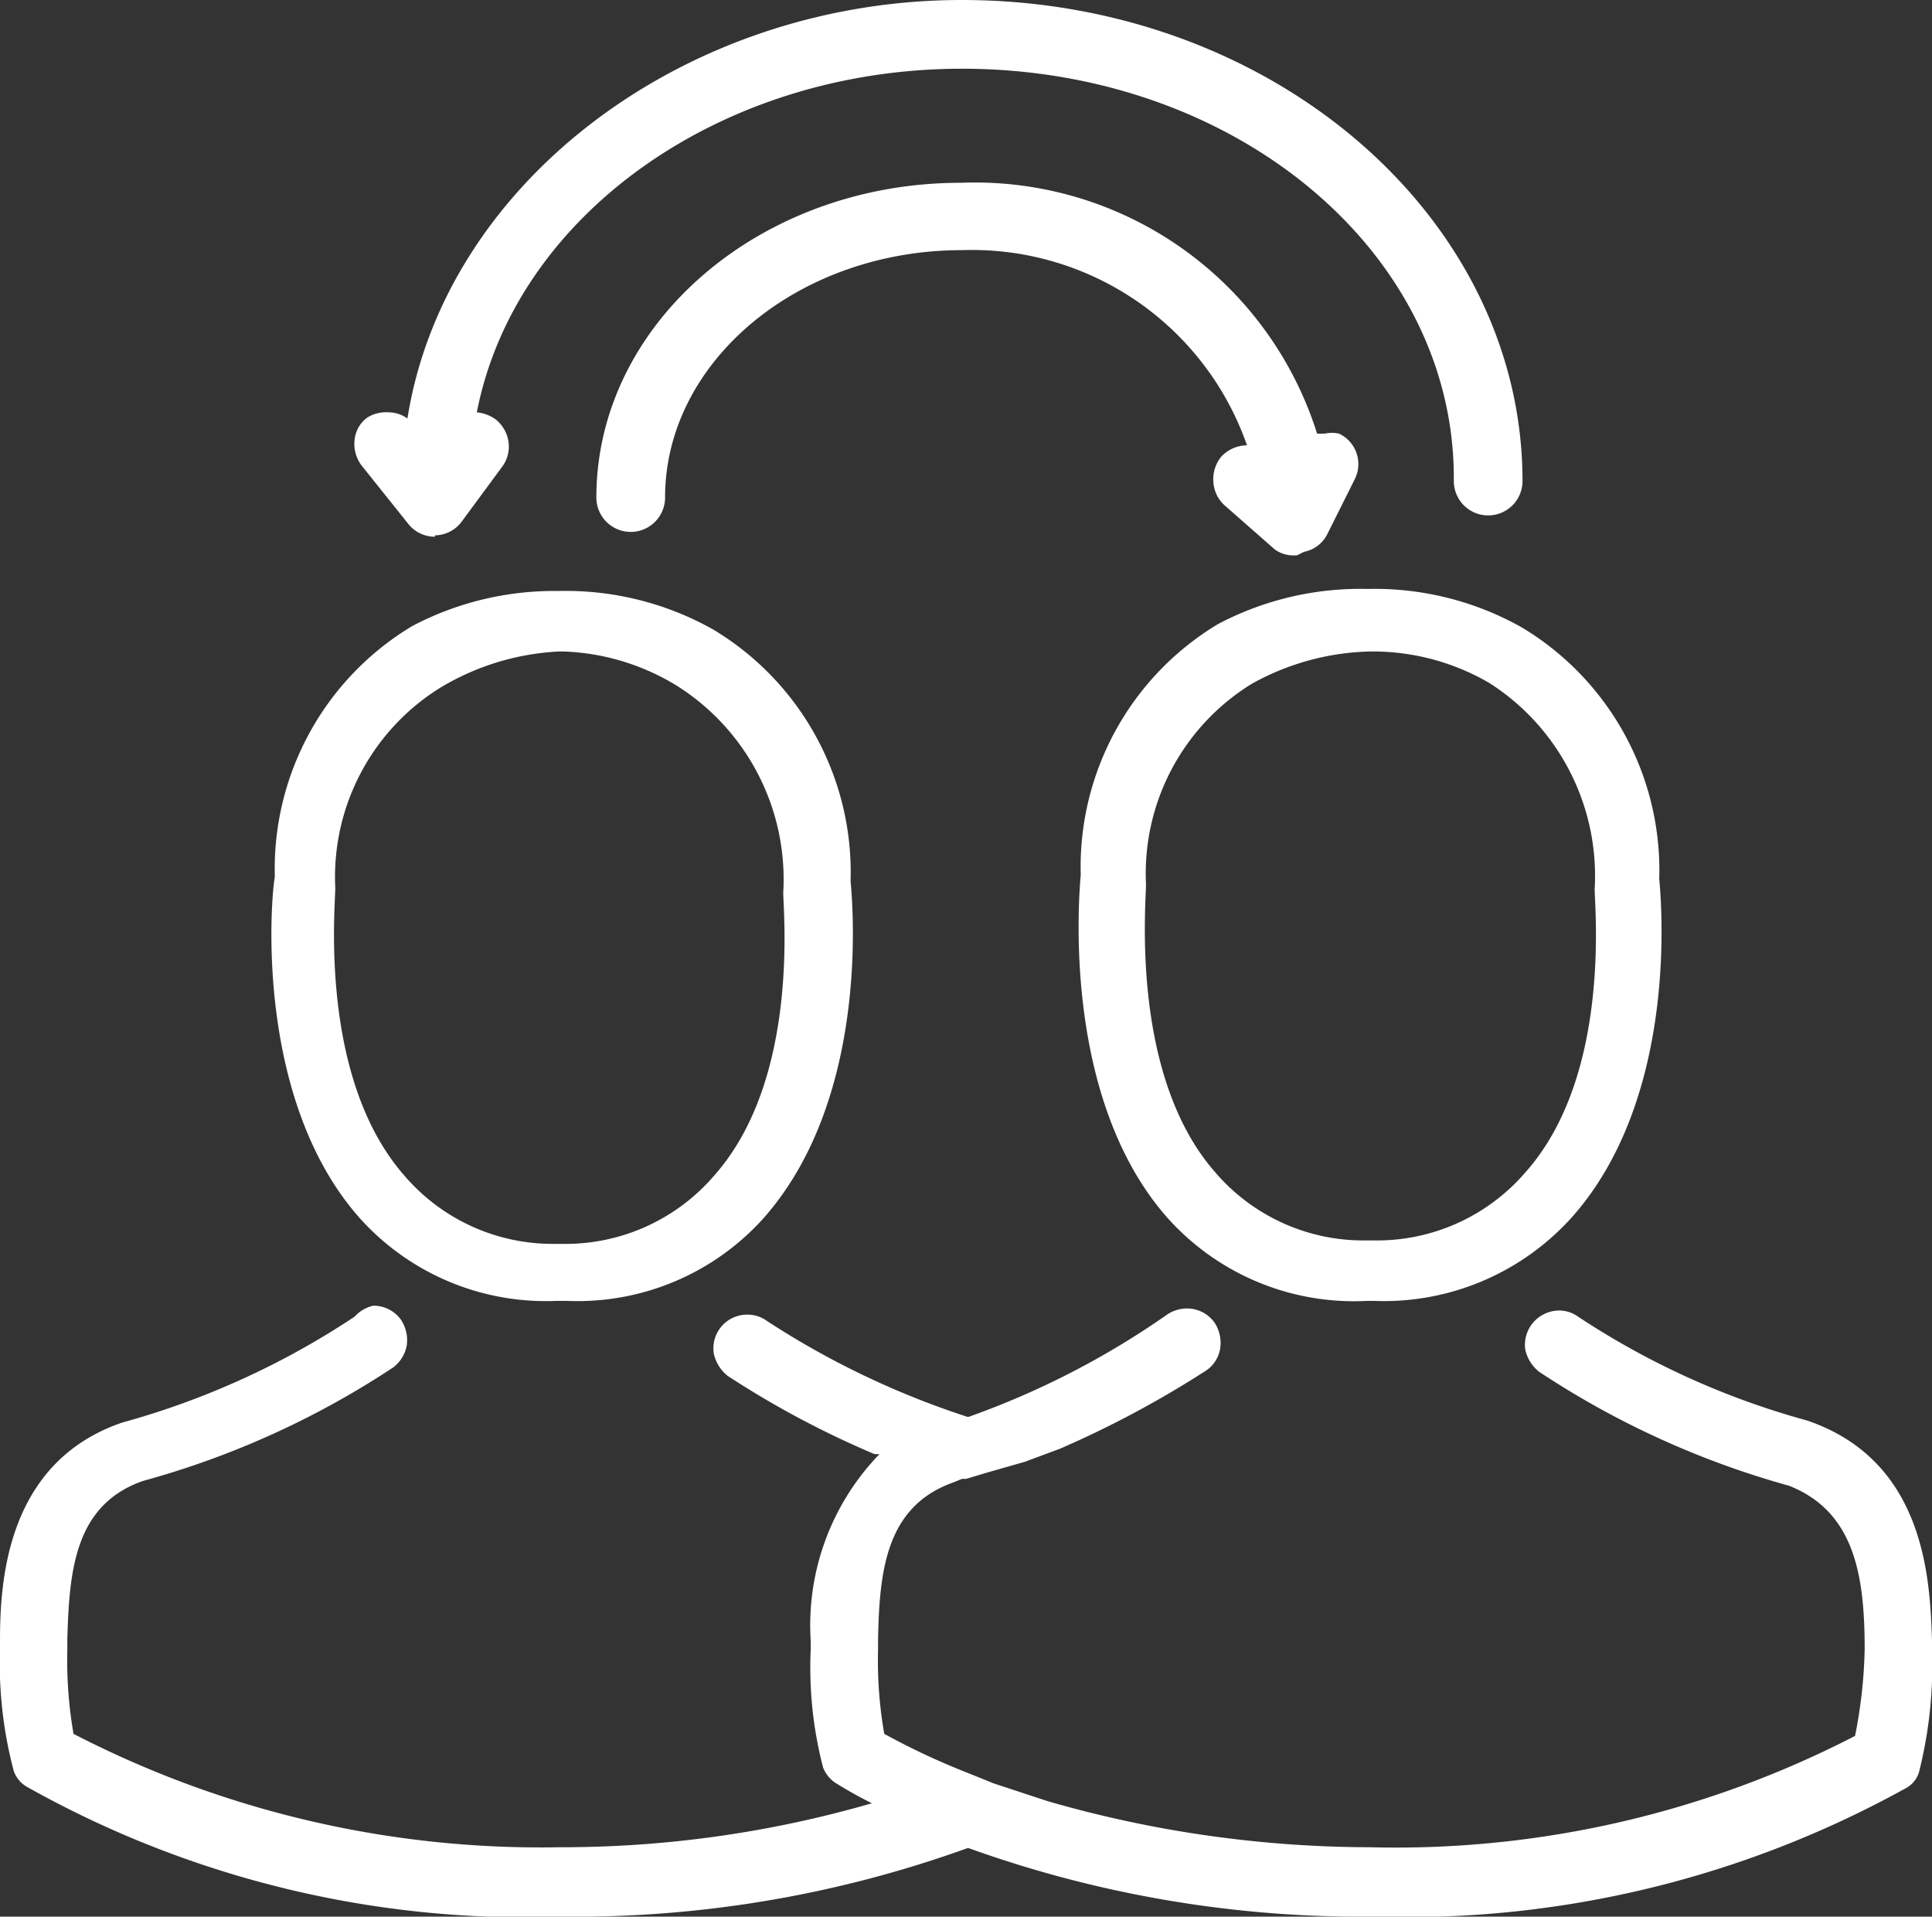 <svg xmlns="http://www.w3.org/2000/svg" width="28.12" height="27.89" viewBox="0 0 28.12 27.89"><rect x="0" y="0" width="28.12" height="27.89" fill="#333333" stroke="none"/><defs><style>.cls-1{fill:#fff;}</style></defs><title>Kantar iLink</title><g id="layer"><path class="cls-1" d="M8.09,18.93a3.64,3.64,0,0,1-2.85-1.2C3.7,16,3.94,13.08,4,12.76A4.12,4.12,0,0,1,6,9.11,4.43,4.43,0,0,1,8.13,8.6a4.37,4.37,0,0,1,2.25.56,4.12,4.12,0,0,1,2,3.66c.05.52.23,3.22-1.27,4.91a3.64,3.64,0,0,1-2.85,1.2Zm.05-9.45A3.7,3.7,0,0,0,6.42,10a3.24,3.24,0,0,0-1.54,2.92c0,.28-.24,2.76,1,4.18a2.84,2.84,0,0,0,2.2,1h.11a2.85,2.85,0,0,0,2.21-1c1.24-1.4,1-3.84,1-4.11a3.33,3.33,0,0,0-1.53-3A3.37,3.37,0,0,0,8.2,9.48Z"/><path class="cls-1" d="M19.89,18.93A3.64,3.64,0,0,1,17,17.73c-1.54-1.73-1.3-4.65-1.27-5a4.12,4.12,0,0,1,2-3.65,4.44,4.44,0,0,1,2.18-.51,4.36,4.36,0,0,1,2.24.56,4.12,4.12,0,0,1,2,3.66c.05.52.23,3.22-1.26,4.91A3.68,3.68,0,0,1,20,18.93Zm.05-9.45a3.7,3.7,0,0,0-1.72.47,3.24,3.24,0,0,0-1.54,2.92c0,.28-.23,2.77,1,4.18a2.84,2.84,0,0,0,2.2,1H20a2.85,2.85,0,0,0,2.21-1c1.24-1.4,1-3.84,1-4.11a3.33,3.33,0,0,0-1.53-3A3.37,3.37,0,0,0,20,9.48Z"/><path class="cls-1" d="M20,27.89a16.93,16.93,0,0,1-5.91-1,16.84,16.84,0,0,1-5.89,1A14.83,14.83,0,0,1,.39,26a.43.43,0,0,1-.19-.23A6.11,6.11,0,0,1,0,24v-.12c0-.84.08-2.6,1.78-3.18a11.71,11.71,0,0,0,3.38-1.54A.53.53,0,0,1,5.43,19a.49.49,0,0,1,.41.21.54.54,0,0,1,.08.37.52.52,0,0,1-.2.32,12.66,12.66,0,0,1-3.64,1.65c-1,.35-1.07,1.32-1.1,2.29V24a6.26,6.26,0,0,0,.09,1.23v0h0a14.81,14.81,0,0,0,7.07,1.65,16.24,16.24,0,0,0,4.55-.64c-.32-.16-.5-.28-.52-.29a.48.48,0,0,1-.19-.23A5.76,5.76,0,0,1,11.8,24v-.12a3.58,3.58,0,0,1,1-2.72l-.07,0h0a13.51,13.51,0,0,1-2.14-1.14.57.57,0,0,1-.2-.32.49.49,0,0,1,.49-.57.47.47,0,0,1,.28.09,12.27,12.27,0,0,0,2.93,1.4A12.08,12.08,0,0,0,17,19.12a.53.53,0,0,1,.27-.08.49.49,0,0,1,.41.21.54.54,0,0,1,.08.37.48.48,0,0,1-.2.32,14.77,14.77,0,0,1-2.13,1.14h0l-.51.19,0,0-.56.16-.3.09H14l-.12.05c-1,.35-1.08,1.32-1.1,2.29V24a6.2,6.2,0,0,0,.09,1.23v0h0a10.53,10.53,0,0,0,1.27.59l.32.13.79.26a17,17,0,0,0,4.69.67A14.57,14.57,0,0,0,27,25.26h0v0A7.1,7.1,0,0,0,27.14,24c0-1.06-.14-2-1.1-2.38a12.74,12.74,0,0,1-3.64-1.66.57.57,0,0,1-.2-.32.5.5,0,0,1,.49-.57.47.47,0,0,1,.28.09,11.58,11.58,0,0,0,3.33,1.51c1.74.59,1.79,2.35,1.82,3.2V24a6.35,6.35,0,0,1-.19,1.79.39.39,0,0,1-.19.23A15,15,0,0,1,20,27.89Z"/><path class="cls-1" d="M6.33,7.81a.49.49,0,0,1-.39-.19l-.68-.85a.52.52,0,0,1-.1-.36.46.46,0,0,1,.18-.33A.51.51,0,0,1,5.65,6a.47.47,0,0,1,.28.09C6.48,2.63,10,0,14,0c4.5,0,8.16,3.15,8.16,7a.49.49,0,0,1-1,0C21.19,3.69,18,1,14,1,10.49,1,7.5,3.13,6.94,6a.56.56,0,0,1,.27.1.51.51,0,0,1,.19.32.49.49,0,0,1-.09.37l-.59.8a.49.49,0,0,1-.39.2Z"/><path class="cls-1" d="M18.88,8.08A.48.48,0,0,1,18.56,8l-.74-.65A.5.5,0,0,1,17.66,7a.51.51,0,0,1,.12-.36.52.52,0,0,1,.37-.16h0A4.24,4.24,0,0,0,14,3.64c-2.38,0-4.32,1.62-4.32,3.6a.49.49,0,0,1-1,0c0-2.53,2.38-4.58,5.3-4.58a5.22,5.22,0,0,1,5.19,3.65h.11a.5.5,0,0,1,.21,0,.49.49,0,0,1,.23.66l-.4.8a.48.48,0,0,1-.34.26Z"/></g></svg>